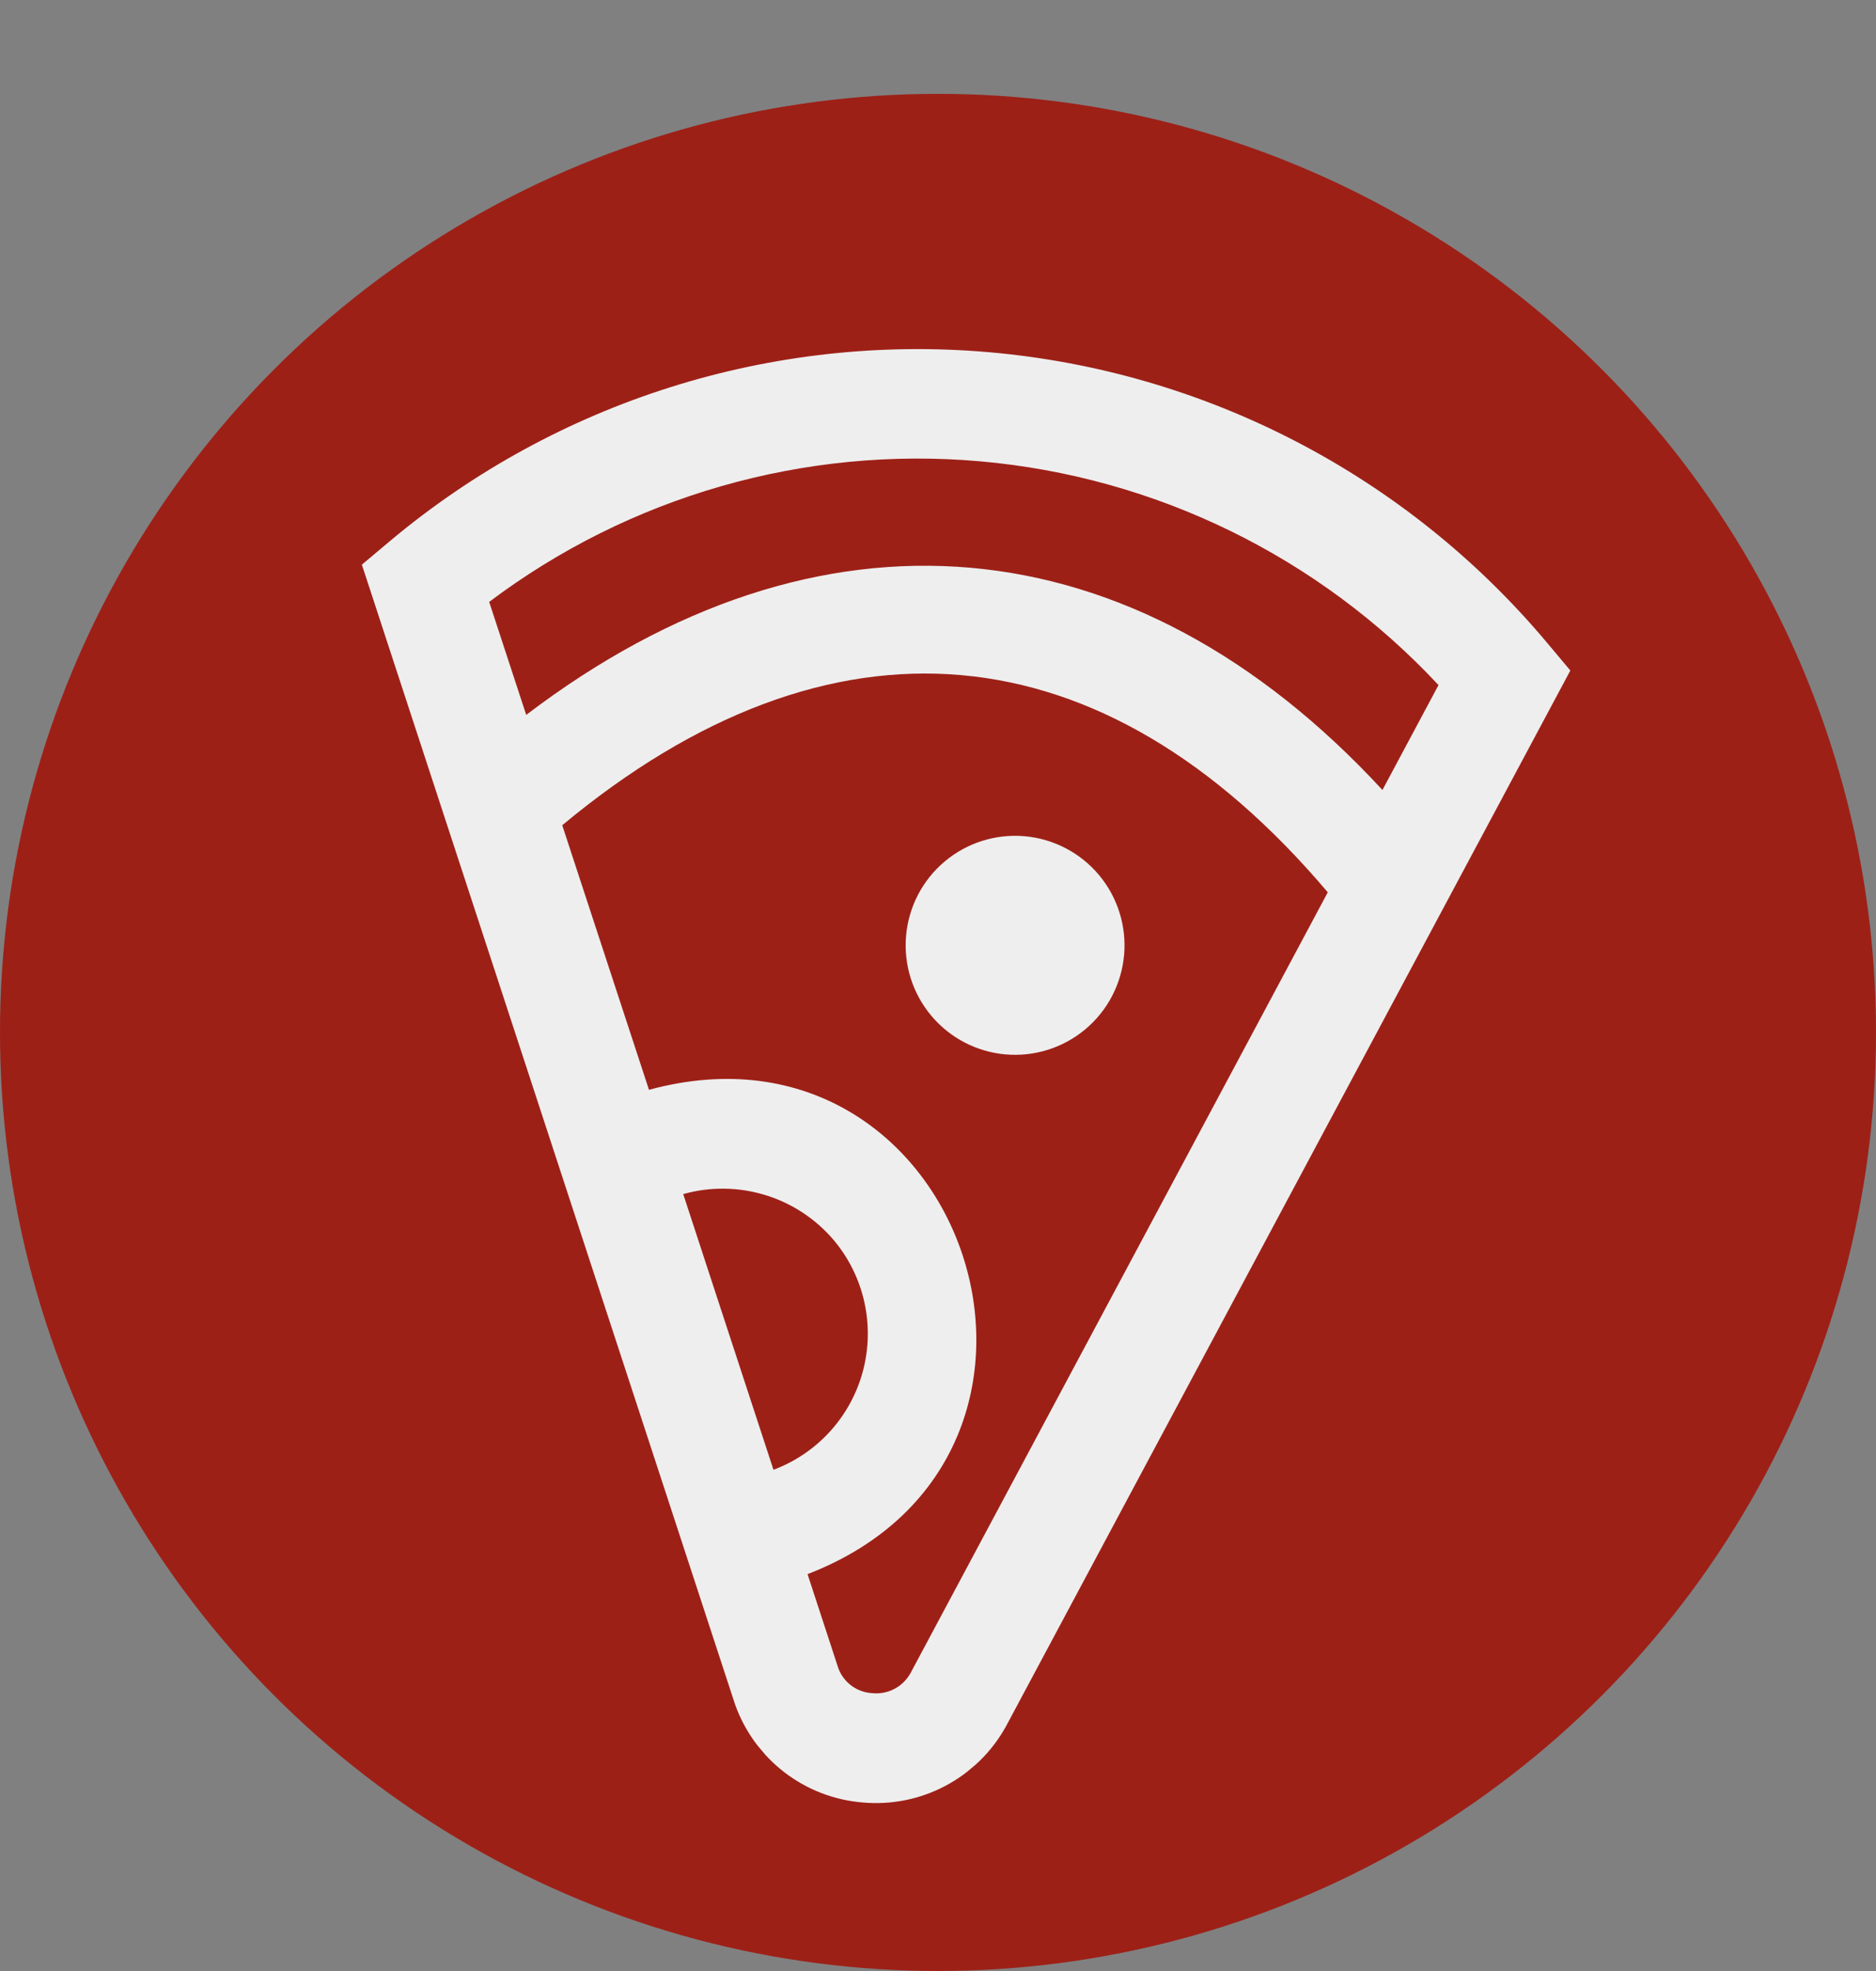 <svg width="100" height="105" viewBox="0 0 100 105" fill="none" xmlns="http://www.w3.org/2000/svg">
<rect x="0" y="0" width="100" height="105" fill="#808080" stroke="none"/>
<circle cx="50" cy="55" r="50" fill="#9D2017"/>
<g clip-path="url(#clip0_40_3)">
<path d="M45.974 96.022C47.503 96.162 49.041 95.854 50.398 95.135C51.756 94.416 52.875 93.318 53.619 91.975L83.707 35.72L82.436 34.205C74.97 25.328 64.288 19.775 52.733 18.764C41.178 17.753 29.693 21.367 20.799 28.813L19.289 30.08L39.181 90.794C39.69 92.227 40.602 93.482 41.806 94.41C43.011 95.337 44.458 95.897 45.974 96.022ZM48.533 89.134C48.334 89.493 48.034 89.785 47.671 89.974C47.308 90.163 46.897 90.241 46.489 90.198C46.095 90.176 45.716 90.041 45.397 89.809C45.078 89.576 44.834 89.256 44.693 88.888L43.046 83.858C59.467 77.526 51.478 53.458 34.594 58.057L29.97 43.962C44.279 32.07 58.753 33.338 70.777 47.536L48.533 89.134ZM44.453 66.077C45.248 67.026 45.803 68.152 46.073 69.361C46.342 70.569 46.318 71.824 46.003 73.022C45.687 74.219 45.089 75.323 44.259 76.241C43.428 77.159 42.39 77.865 41.23 78.299L36.419 63.612C37.853 63.21 39.373 63.228 40.797 63.665C42.222 64.102 43.491 64.939 44.453 66.077ZM26.076 32.065C33.569 26.424 42.884 23.755 52.227 24.574C61.571 25.392 70.281 29.639 76.679 36.496L73.691 42.084C60.402 27.702 43.637 26.231 28.05 38.084L26.076 32.065Z" fill="#EEEEEE"/>
<path d="M50.359 45.891C49.174 46.885 48.433 48.31 48.298 49.851C48.163 51.392 48.646 52.924 49.641 54.109C50.635 55.294 52.059 56.036 53.601 56.171C55.142 56.306 56.673 55.822 57.859 54.828C59.044 53.834 59.785 52.409 59.92 50.868C60.055 49.327 59.572 47.795 58.578 46.61C57.583 45.425 56.159 44.683 54.617 44.548C53.076 44.413 51.545 44.896 50.359 45.891Z" fill="#EEEEEE"/>
</g>
<defs>
<clipPath id="clip0_40_3">
<rect width="70" height="70" fill="white" transform="translate(99.309 54.314) rotate(140)"/>
</clipPath>
</defs>
</svg>
